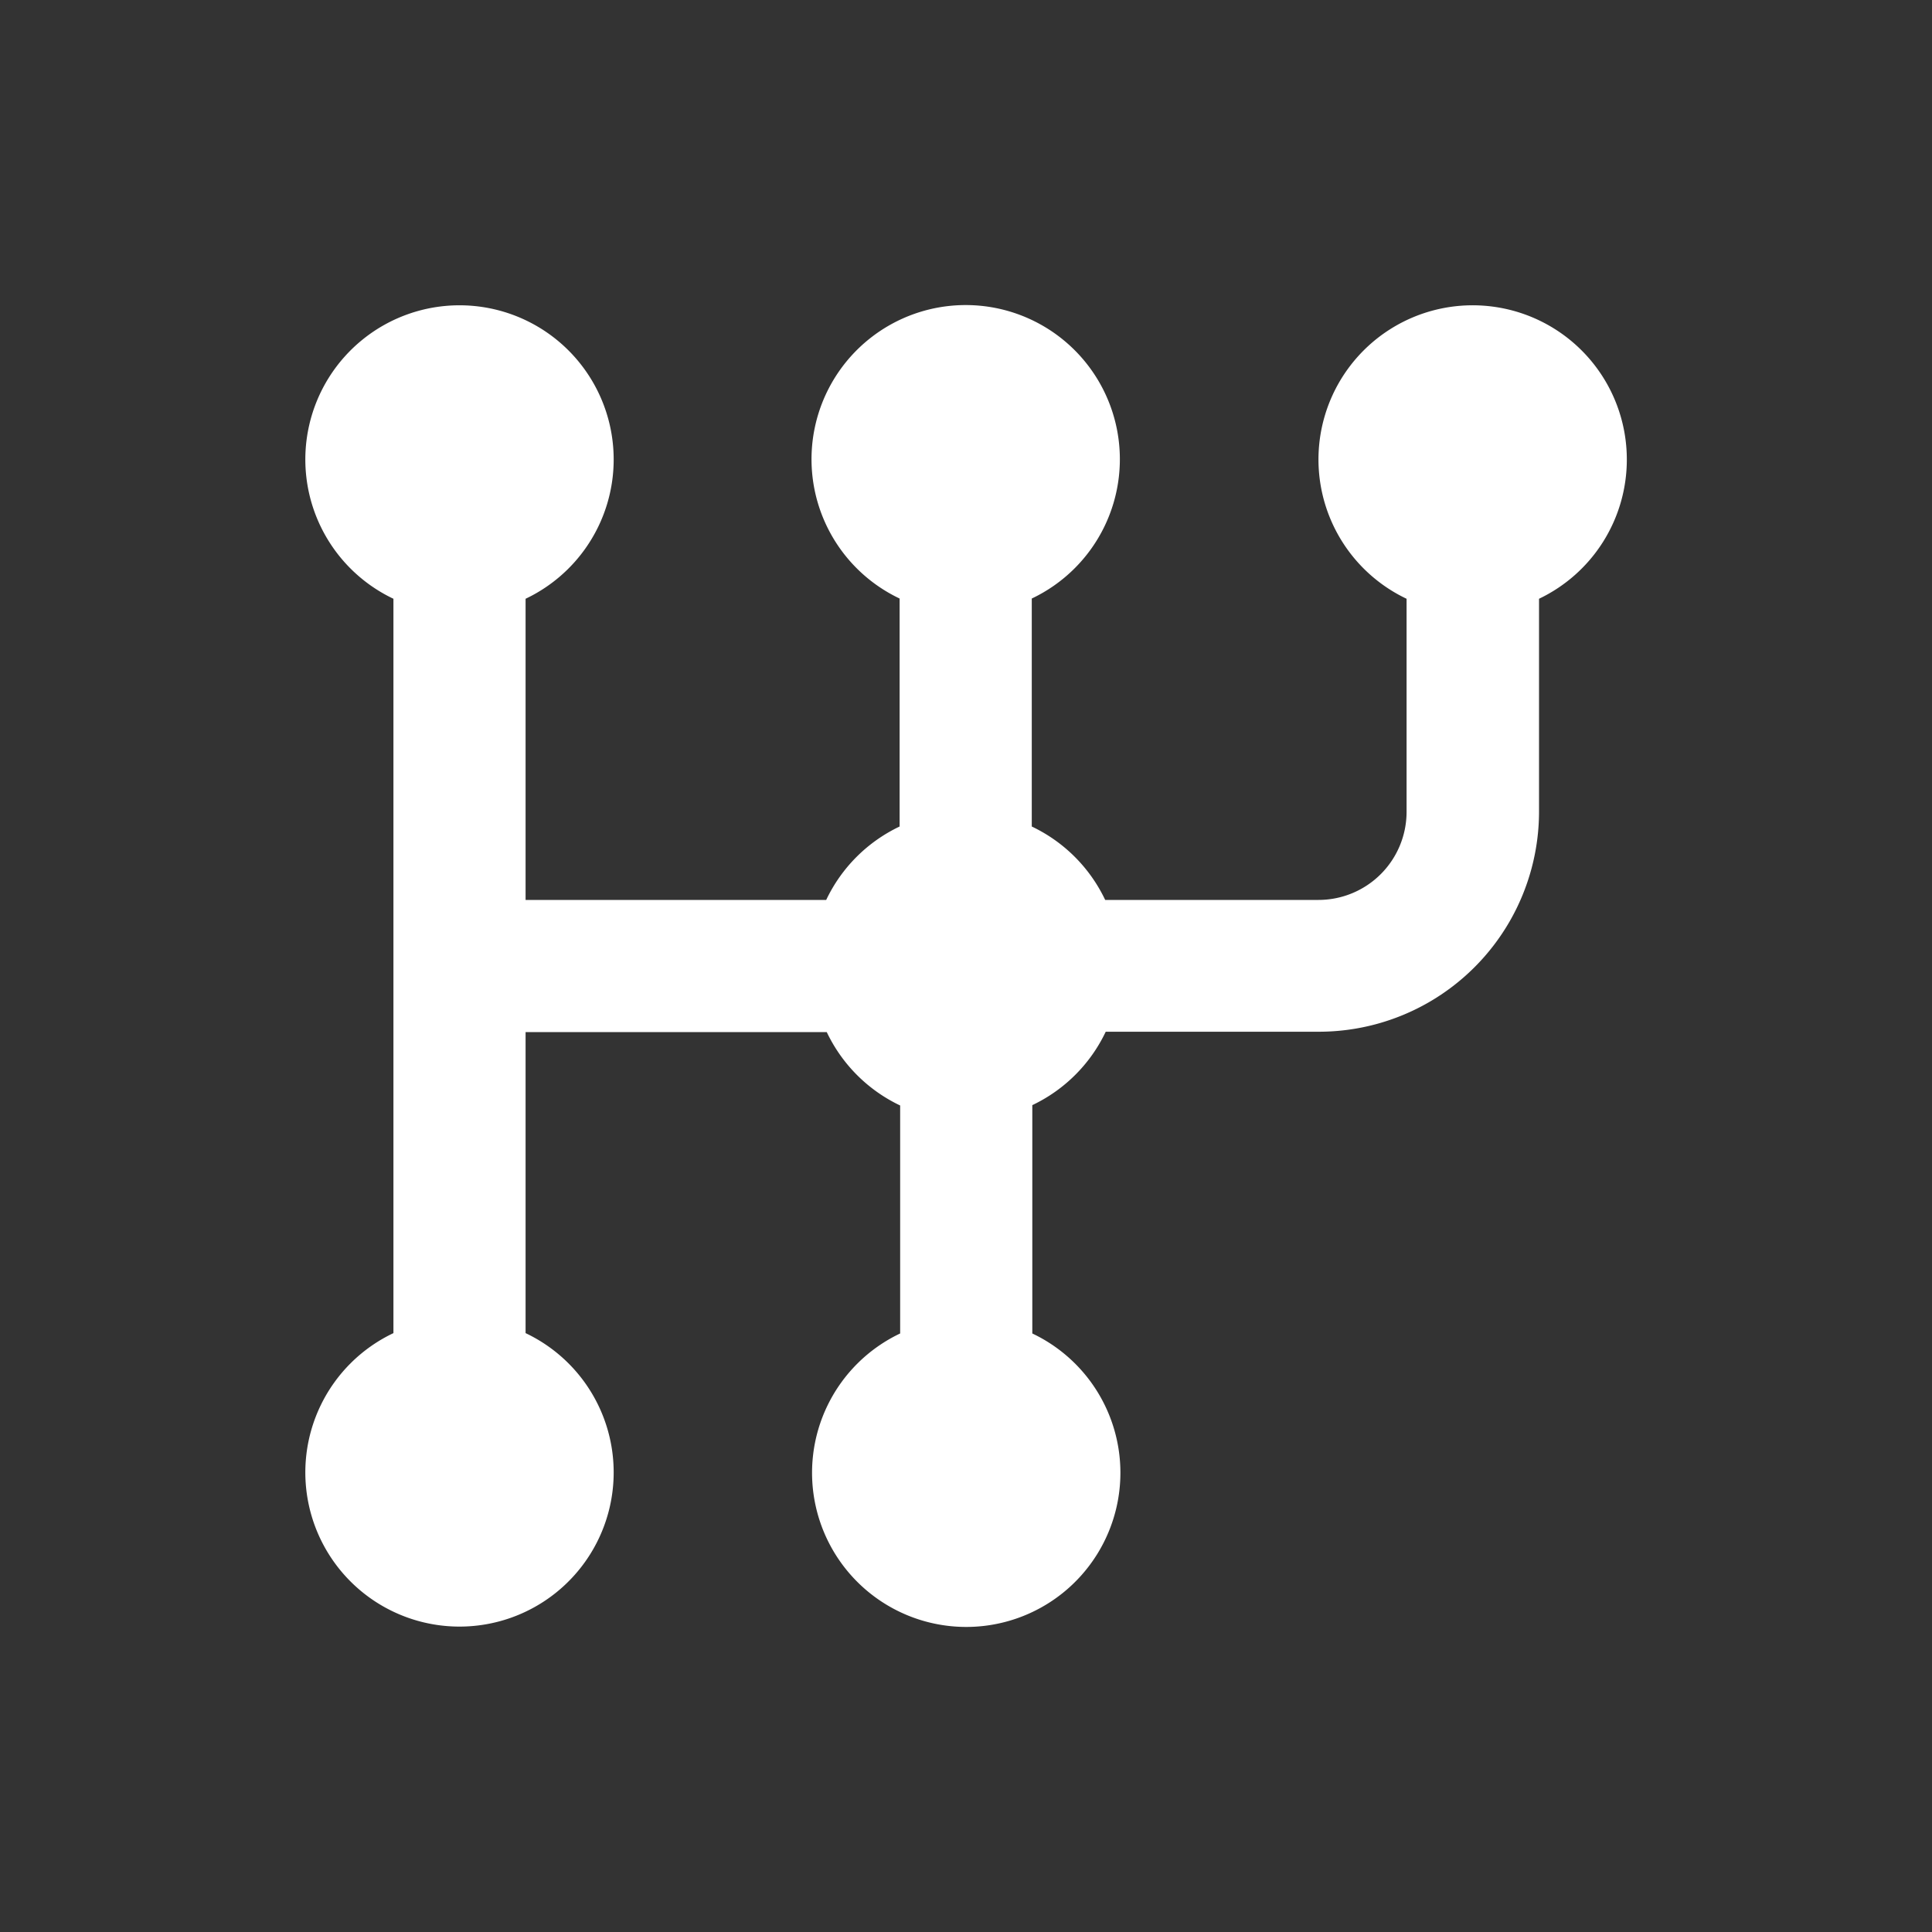 <svg xmlns="http://www.w3.org/2000/svg" width="50" height="50" viewBox="0 0 50 50">
  <rect x="0" y="0" width="50" height="50" fill="#333333" stroke="none"/>
  <g id="manual" transform="translate(-57 -13898)">
    <rect id="Rectangle_1931" data-name="Rectangle 1931" width="50" height="50" transform="translate(57 13898)" fill="none"/>
    <g id="svgexport-10_2_" data-name="svgexport-10 (2)" transform="translate(64.902 13905.901)">
      <path id="Path_1367" data-name="Path 1367" d="M34.2,3.99a3.99,3.99,0,1,0-5.7,3.605v5.514a2.28,2.28,0,0,1-2.28,2.28H20.7a4.005,4.005,0,0,0-1.9-1.9v-5.9a3.99,3.99,0,1,0-3.42,0v5.9a4.005,4.005,0,0,0-1.9,1.9H5.7V7.595a3.99,3.99,0,1,0-3.42,0V26.6a3.99,3.99,0,1,0,3.42,0V18.809h7.794a4.005,4.005,0,0,0,1.9,1.9v5.9a3.99,3.99,0,1,0,3.42,0V20.7a4.005,4.005,0,0,0,1.9-1.9h5.514a5.7,5.7,0,0,0,5.7-5.7V7.595A3.99,3.99,0,0,0,34.2,3.99Z" transform="translate(0 0)" fill="#fff"/>
    </g>
  </g>
</svg>
